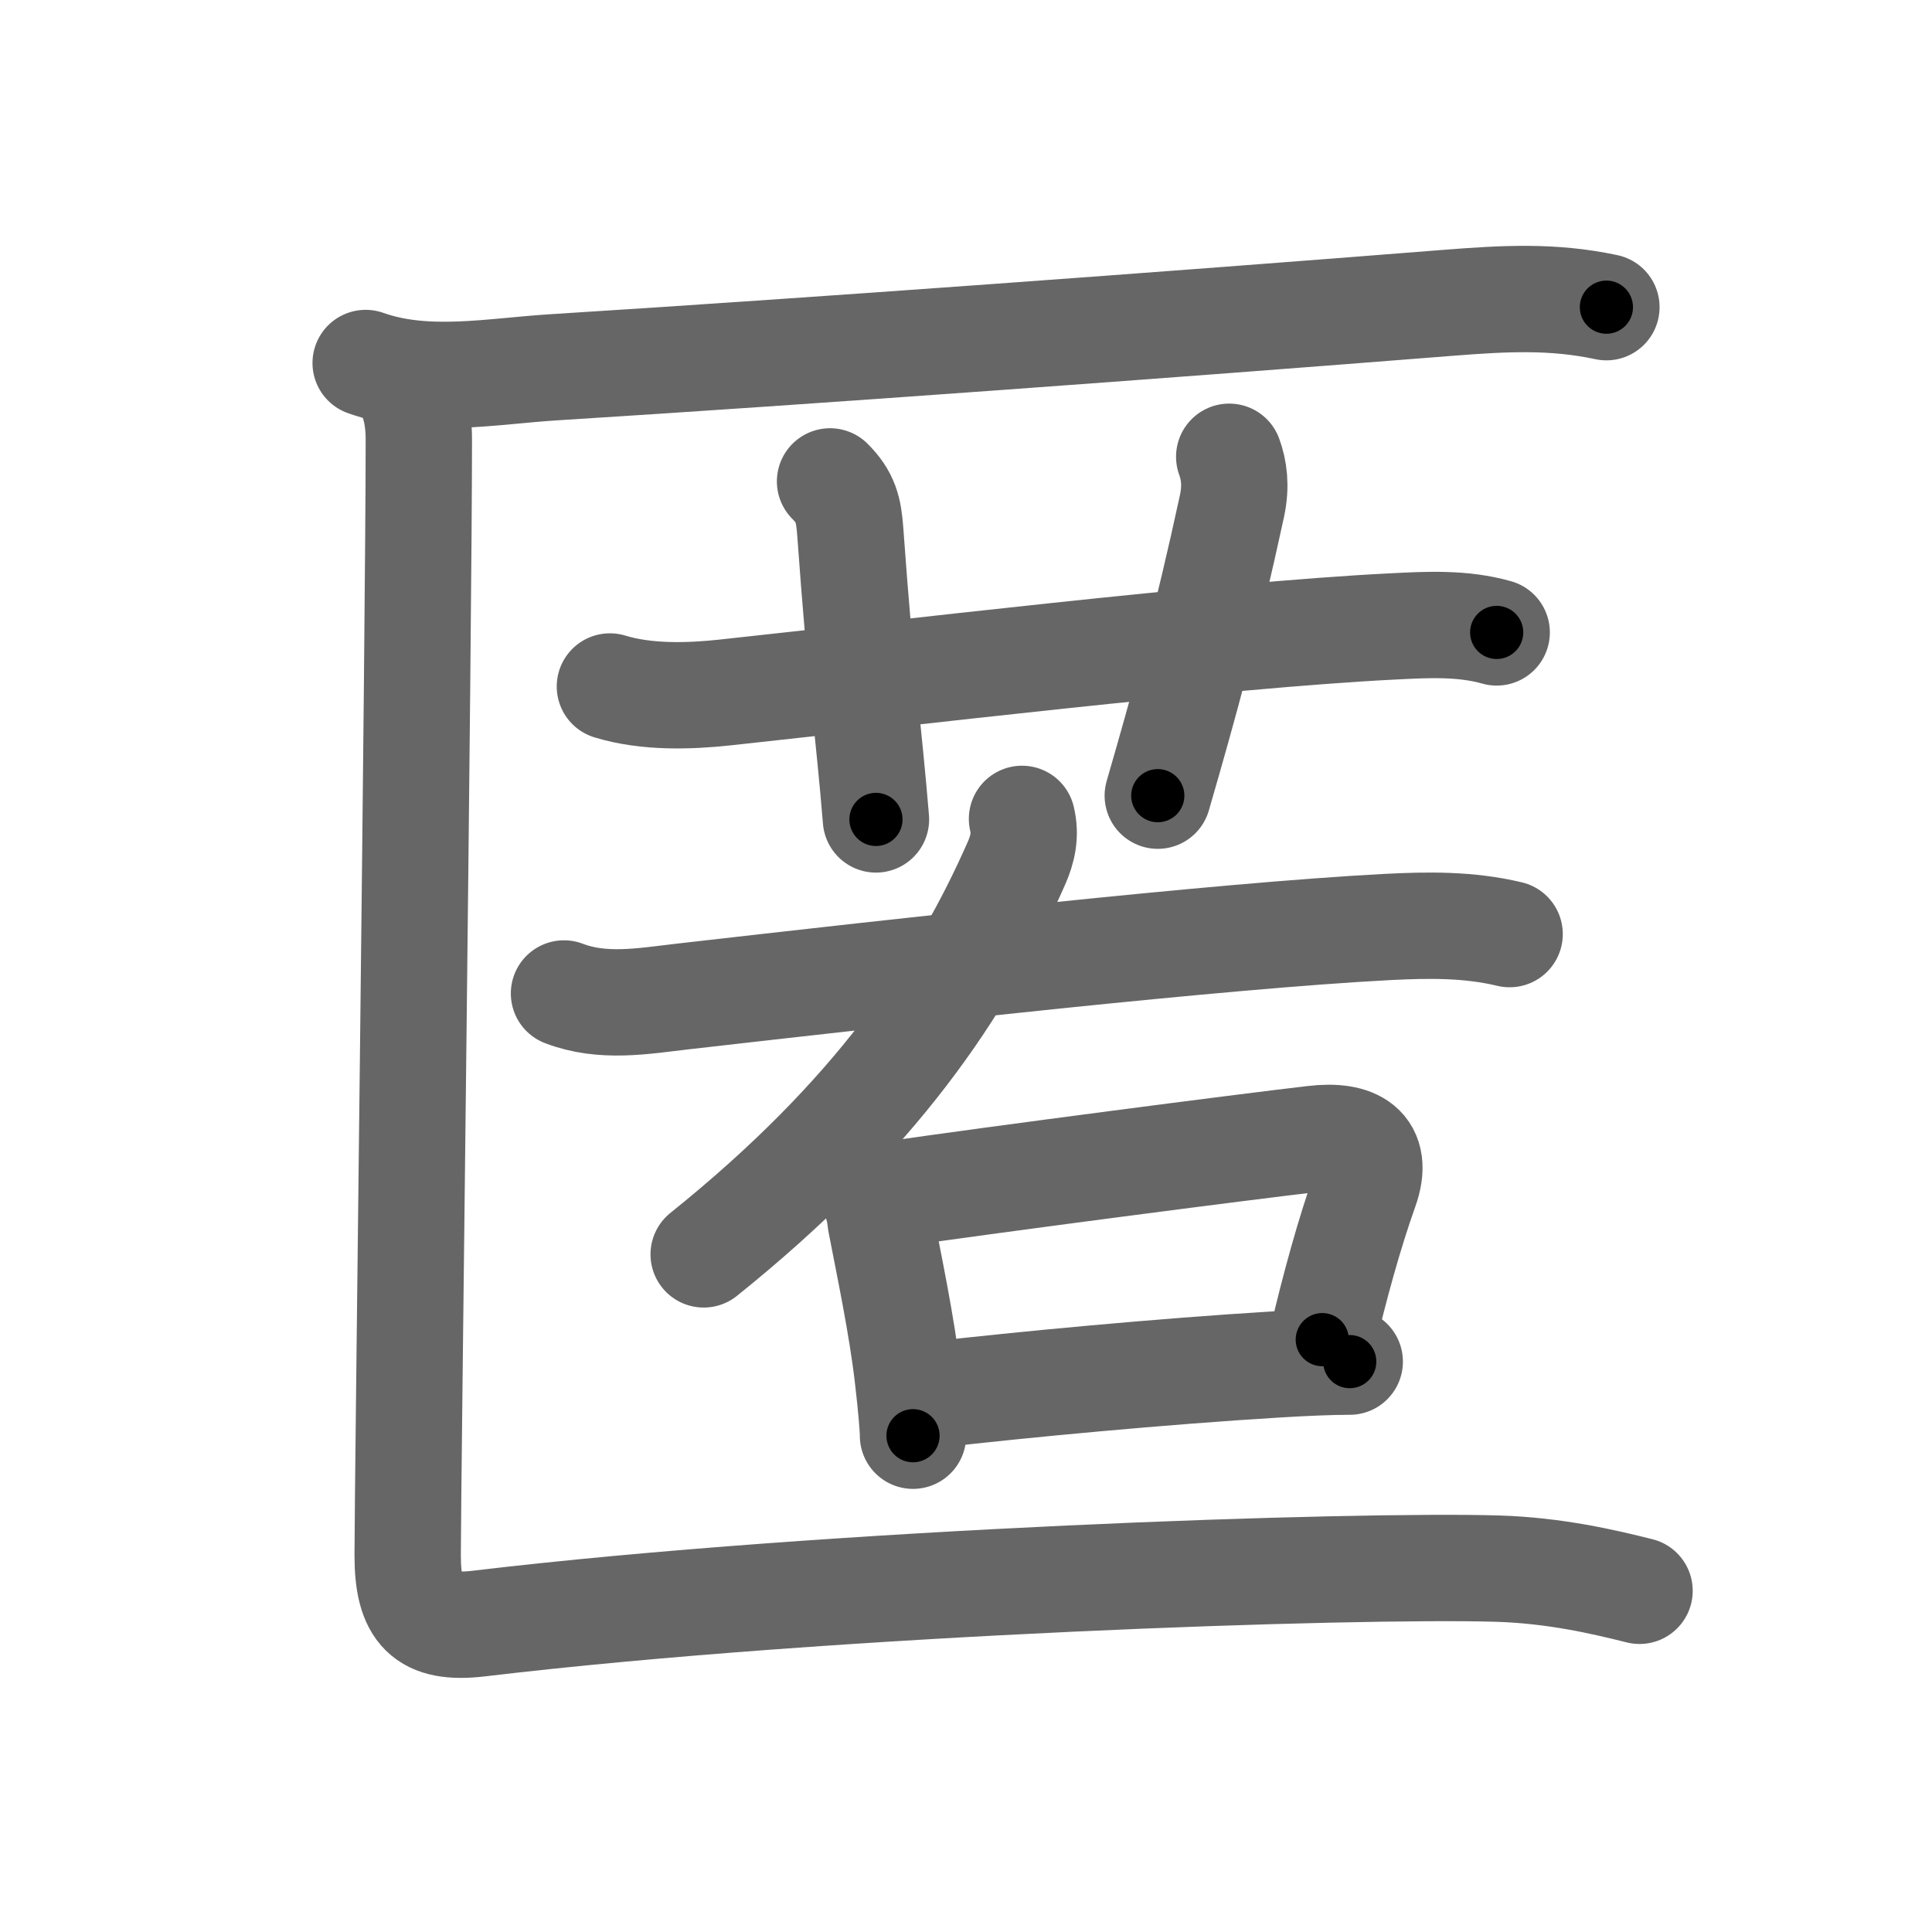 <svg xmlns="http://www.w3.org/2000/svg" viewBox="0 0 109 109" id="533f"><g fill="none" stroke="#666" stroke-width="6" stroke-linecap="round" stroke-linejoin="round"><g><g><path d="M20.63,20.48c3.4,1.21,7.11,0.46,10.63,0.24c14.54-0.91,34.6-2.38,50.5-3.64c3.08-0.24,5.84-0.4,8.87,0.25" /></g><g><g><path d="M34.41,38.73c2.09,0.64,4.51,0.55,6.48,0.34c9.58-1.03,27.98-3.25,37.73-3.73c1.95-0.1,3.92-0.2,5.82,0.34" /><path d="M46.83,27.16c0.88,0.88,1.05,1.59,1.14,2.83c0.61,8.5,1.04,11.25,1.45,16.24" /><path d="M69.35,25.77c0.27,0.74,0.4,1.62,0.16,2.76c-1.45,6.7-2.63,10.97-4.19,16.36" /></g><g><path d="M57.66,46.2c0.22,0.92,0.03,1.71-0.3,2.47C54.25,55.75,49.38,63,39.7,70.77" /><path d="M31.82,56.05c2.19,0.84,4.46,0.43,6.7,0.17c12.33-1.41,30.37-3.43,39.74-3.92c2.34-0.12,4.61-0.15,6.91,0.4" /><g><path d="M48.75,66.47c0.54,0.73,0.85,1.54,0.93,2.42c0.46,2.4,1.21,5.93,1.54,8.84c0.18,1.56,0.29,2.79,0.29,3.27" /><path d="M50.18,67.4c6.2-0.9,19.9-2.68,23.96-3.15c2.28-0.27,3.71,0.49,2.88,2.83c-0.89,2.49-1.72,5.52-2.42,8.5" /><path d="M52.69,78.69c4.93-0.57,12.87-1.32,19.31-1.71c1.65-0.1,3.09-0.16,4.15-0.16" /></g></g></g><g><path d="M22.5,21.25c0.81,0.81,1.13,2.12,1.13,3.53c0,10.72-0.63,59.1-0.63,62.97c0,3.14,1,4.2,4,3.85c20.04-2.39,49.67-3.34,57.5-3.1c3.25,0.1,6,0.75,8,1.25" /></g></g></g><g fill="none" stroke="#000" stroke-width="3" stroke-linecap="round" stroke-linejoin="round"><path d="M20.63,20.48c3.4,1.21,7.11,0.46,10.63,0.24c14.54-0.91,34.6-2.38,50.5-3.64c3.08-0.24,5.84-0.4,8.87,0.25" stroke-dasharray="70.26" stroke-dashoffset="70.26"><animate attributeName="stroke-dashoffset" values="70.26;70.26;0" dur="0.528s" fill="freeze" begin="0s;533f.click" /></path><path d="M34.41,38.73c2.09,0.64,4.51,0.55,6.48,0.34c9.58-1.03,27.98-3.25,37.73-3.73c1.95-0.1,3.92-0.2,5.82,0.34" stroke-dasharray="50.31" stroke-dashoffset="50.31"><animate attributeName="stroke-dashoffset" values="50.31" fill="freeze" begin="533f.click" /><animate attributeName="stroke-dashoffset" values="50.31;50.31;0" keyTimes="0;0.512;1" dur="1.031s" fill="freeze" begin="0s;533f.click" /></path><path d="M46.83,27.16c0.88,0.88,1.05,1.59,1.14,2.83c0.61,8.5,1.04,11.25,1.45,16.24" stroke-dasharray="19.444" stroke-dashoffset="19.444"><animate attributeName="stroke-dashoffset" values="19.444" fill="freeze" begin="533f.click" /><animate attributeName="stroke-dashoffset" values="19.444;19.444;0" keyTimes="0;0.842;1" dur="1.225s" fill="freeze" begin="0s;533f.click" /></path><path d="M69.35,25.77c0.27,0.74,0.4,1.62,0.16,2.76c-1.45,6.7-2.63,10.97-4.19,16.36" stroke-dasharray="19.696" stroke-dashoffset="19.696"><animate attributeName="stroke-dashoffset" values="19.696" fill="freeze" begin="533f.click" /><animate attributeName="stroke-dashoffset" values="19.696;19.696;0" keyTimes="0;0.861;1" dur="1.422s" fill="freeze" begin="0s;533f.click" /></path><path d="M57.66,46.2c0.22,0.92,0.03,1.71-0.3,2.47C54.25,55.75,49.38,63,39.7,70.77" stroke-dasharray="31.118" stroke-dashoffset="31.118"><animate attributeName="stroke-dashoffset" values="31.118" fill="freeze" begin="533f.click" /><animate attributeName="stroke-dashoffset" values="31.118;31.118;0" keyTimes="0;0.821;1" dur="1.733s" fill="freeze" begin="0s;533f.click" /></path><path d="M31.82,56.05c2.19,0.84,4.46,0.43,6.7,0.17c12.33-1.41,30.37-3.43,39.74-3.92c2.34-0.12,4.61-0.15,6.91,0.4" stroke-dasharray="53.662" stroke-dashoffset="53.662"><animate attributeName="stroke-dashoffset" values="53.662" fill="freeze" begin="533f.click" /><animate attributeName="stroke-dashoffset" values="53.662;53.662;0" keyTimes="0;0.763;1" dur="2.27s" fill="freeze" begin="0s;533f.click" /></path><path d="M48.75,66.47c0.54,0.73,0.85,1.54,0.93,2.42c0.46,2.4,1.21,5.93,1.54,8.84c0.18,1.56,0.29,2.79,0.29,3.27" stroke-dasharray="14.886" stroke-dashoffset="14.886"><animate attributeName="stroke-dashoffset" values="14.886" fill="freeze" begin="533f.click" /><animate attributeName="stroke-dashoffset" values="14.886;14.886;0" keyTimes="0;0.938;1" dur="2.419s" fill="freeze" begin="0s;533f.click" /></path><path d="M50.18,67.4c6.2-0.9,19.9-2.68,23.96-3.15c2.28-0.27,3.71,0.49,2.88,2.83c-0.89,2.49-1.72,5.52-2.42,8.5" stroke-dasharray="38.293" stroke-dashoffset="38.293"><animate attributeName="stroke-dashoffset" values="38.293" fill="freeze" begin="533f.click" /><animate attributeName="stroke-dashoffset" values="38.293;38.293;0" keyTimes="0;0.863;1" dur="2.802s" fill="freeze" begin="0s;533f.click" /></path><path d="M52.69,78.69c4.93-0.57,12.87-1.32,19.31-1.71c1.65-0.1,3.09-0.16,4.15-0.16" stroke-dasharray="23.542" stroke-dashoffset="23.542"><animate attributeName="stroke-dashoffset" values="23.542" fill="freeze" begin="533f.click" /><animate attributeName="stroke-dashoffset" values="23.542;23.542;0" keyTimes="0;0.923;1" dur="3.037s" fill="freeze" begin="0s;533f.click" /></path><path d="M22.5,21.25c0.81,0.81,1.13,2.12,1.13,3.53c0,10.72-0.63,59.1-0.63,62.97c0,3.14,1,4.2,4,3.85c20.04-2.39,49.67-3.34,57.5-3.1c3.25,0.1,6,0.75,8,1.25" stroke-dasharray="139.23" stroke-dashoffset="139.23"><animate attributeName="stroke-dashoffset" values="139.23" fill="freeze" begin="533f.click" /><animate attributeName="stroke-dashoffset" values="139.23;139.23;0" keyTimes="0;0.744;1" dur="4.084s" fill="freeze" begin="0s;533f.click" /></path></g></svg>